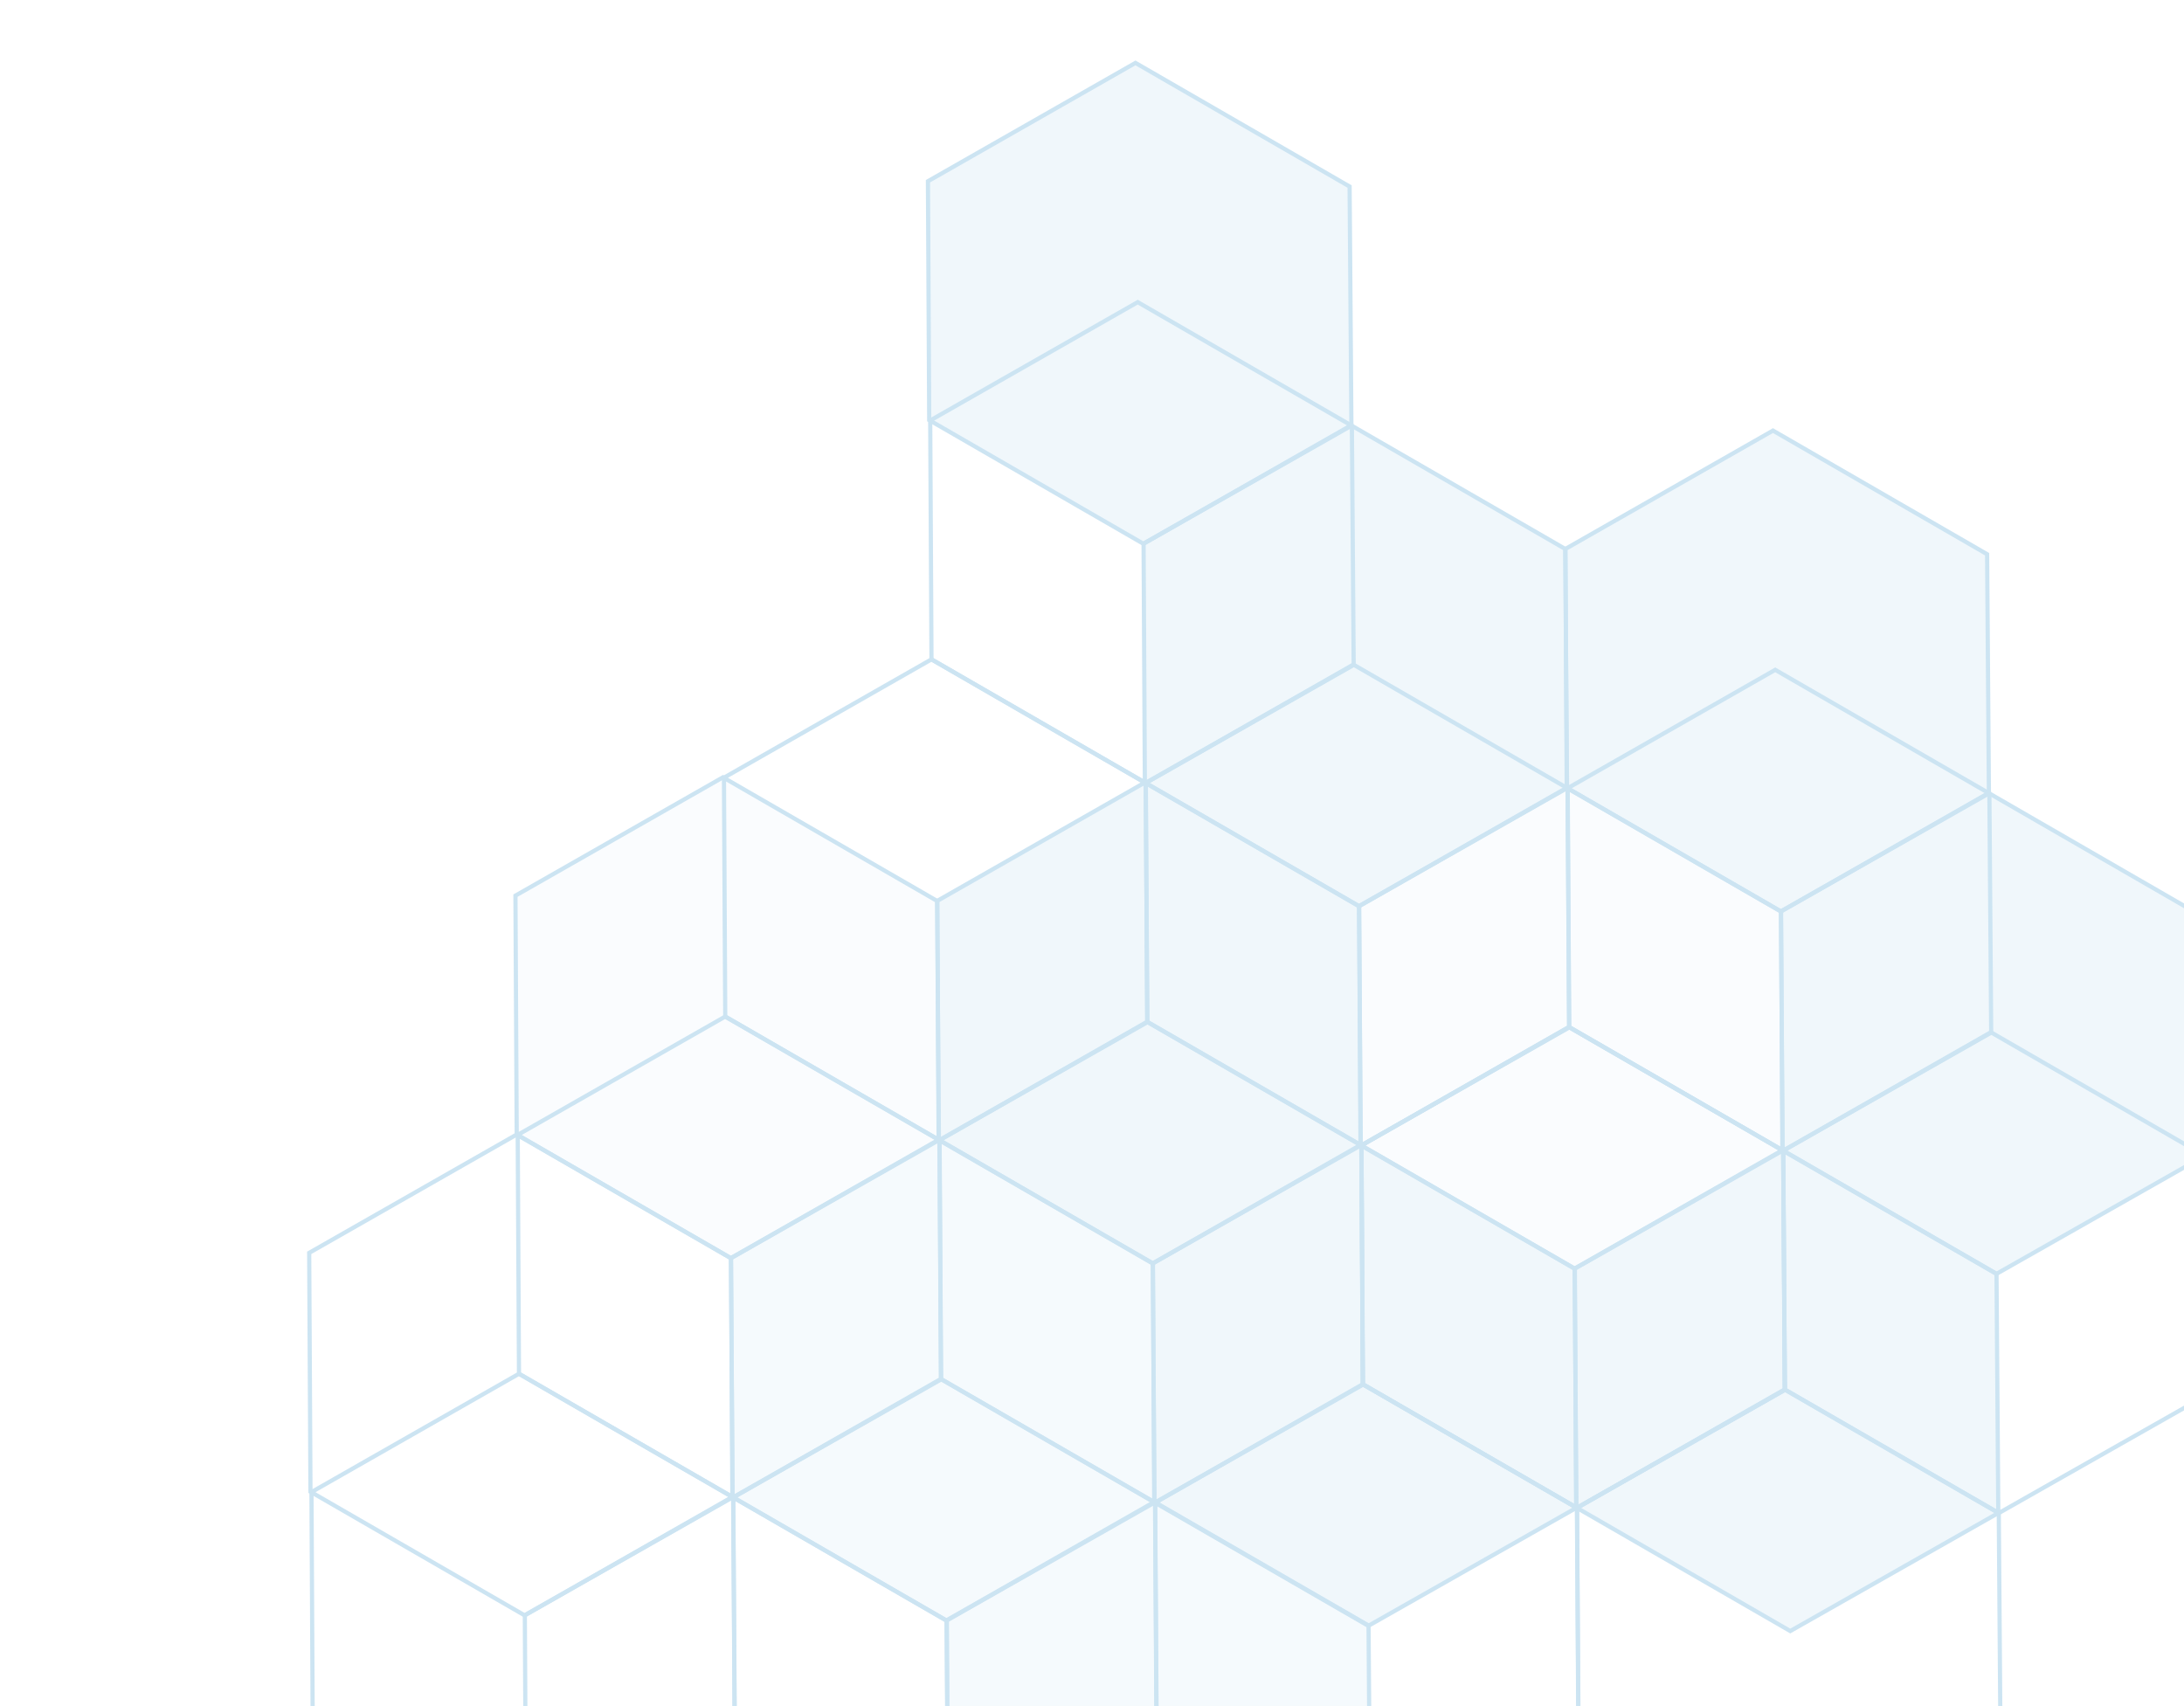 <svg width="521" height="407" viewBox="0 0 521 407" fill="none" xmlns="http://www.w3.org/2000/svg">
<g opacity="0.2">
<path d="M221.666 100.226L221.363 43.238L270.867 15.007L321.953 44.502L322.381 101.561L272.752 129.72L221.666 100.226Z" fill="#0078C0" fill-opacity="0.3" stroke="#0078C0"/>
<path d="M273.108 186.689L272.805 129.702L322.309 101.471L373.394 130.965L373.823 188.025L324.194 216.184L273.108 186.689Z" fill="#0078C0" fill-opacity="0.3" stroke="#0078C0"/>
<path d="M223.907 271.908L223.604 214.921L273.108 186.69L324.193 216.184L324.622 273.244L274.992 301.402L223.907 271.908Z" fill="#0078C0" fill-opacity="0.3" stroke="#0078C0"/>
<path d="M123.264 270.663L122.961 213.676L172.465 185.445L223.55 214.939L223.979 271.999L174.35 300.157L123.264 270.663Z" fill="#0078C0" fill-opacity="0.1" stroke="#0078C0"/>
<path d="M74.063 355.882L73.76 298.895L123.264 270.664L174.349 300.158L174.778 357.217L125.149 385.376L74.063 355.882Z" stroke="#0078C0"/>
<path d="M174.706 357.127L174.402 300.14L223.906 271.909L274.992 301.403L275.42 358.463L225.791 386.622L174.706 357.127Z" fill="#0078C0" fill-opacity="0.2" stroke="#0078C0"/>
<path d="M125.504 442.346L125.201 385.359L174.705 357.128L225.791 386.622L226.219 443.681L176.59 471.84L125.504 442.346Z" stroke="#0078C0"/>
<path d="M226.186 443.528L225.883 386.54L275.387 358.309L326.472 387.804L326.9 444.863L277.271 473.022L226.186 443.528Z" fill="#0078C0" fill-opacity="0.2" stroke="#0078C0"/>
<path d="M373.747 187.944L373.443 130.957L422.947 102.726L474.033 132.22L474.461 189.28L424.832 217.439L373.747 187.944Z" fill="#0078C0" fill-opacity="0.3" stroke="#0078C0"/>
<path d="M324.546 273.163L324.243 216.176L373.747 187.945L424.832 217.439L425.261 274.498L375.631 302.657L324.546 273.163Z" fill="#0078C0" fill-opacity="0.1" stroke="#0078C0"/>
<path d="M425.188 274.408L424.885 217.421L474.389 189.19L525.475 218.684L525.903 275.744L476.274 303.903L425.188 274.408Z" fill="#0078C0" fill-opacity="0.3" stroke="#0078C0"/>
<path d="M375.988 359.626L375.684 302.639L425.188 274.408L476.274 303.902L476.702 360.962L427.073 389.121L375.988 359.626Z" fill="#0078C0" fill-opacity="0.3" stroke="#0078C0"/>
<path d="M275.345 358.382L275.041 301.395L324.545 273.163L375.631 302.658L376.059 359.717L326.43 387.876L275.345 358.382Z" fill="#0078C0" fill-opacity="0.3" stroke="#0078C0"/>
<path d="M222.208 157.302L221.905 100.315L271.409 72.084L322.495 101.578L322.923 158.638L273.294 186.797L222.208 157.302Z" stroke="#0078C0"/>
<path d="M173.007 242.521L172.704 185.534L222.208 157.303L273.294 186.797L273.722 243.857L224.093 272.016L173.007 242.521Z" stroke="#0078C0"/>
<path d="M273.649 243.767L273.346 186.779L322.85 158.548L373.936 188.043L374.364 245.102L324.735 273.261L273.649 243.767Z" stroke="#0078C0"/>
<path d="M224.448 328.985L224.145 271.998L273.649 243.767L324.735 273.261L325.163 330.321L275.534 358.48L224.448 328.985Z" stroke="#0078C0"/>
<path d="M123.806 327.74L123.503 270.753L173.007 242.522L224.092 272.016L224.521 329.076L174.892 357.235L123.806 327.74Z" stroke="#0078C0"/>
<path d="M74.605 412.959L74.302 355.972L123.806 327.741L174.891 357.235L175.32 414.295L125.69 442.454L74.605 412.959Z" stroke="#0078C0"/>
<path d="M175.248 414.204L174.944 357.217L224.448 328.986L275.534 358.48L275.962 415.539L226.333 443.698L175.248 414.204Z" stroke="#0078C0"/>
<path d="M126.046 499.423L125.743 442.435L175.247 414.204L226.333 443.699L226.761 500.758L177.132 528.917L126.046 499.423Z" stroke="#0078C0"/>
<path d="M374.288 245.021L373.985 188.034L423.489 159.803L474.575 189.297L475.003 246.357L425.374 274.516L374.288 245.021Z" stroke="#0078C0"/>
<path d="M325.088 330.239L324.784 273.252L374.289 245.021L425.374 274.515L425.802 331.575L376.173 359.734L325.088 330.239Z" stroke="#0078C0"/>
<path d="M325.088 330.239L324.784 273.252L374.289 245.021L425.374 274.515L425.802 331.575L376.173 359.734L325.088 330.239Z" stroke="#0078C0"/>
<path d="M425.73 331.486L425.427 274.498L474.931 246.267L526.016 275.762L526.445 332.821L476.816 360.98L425.73 331.486Z" stroke="#0078C0"/>
<path d="M376.529 416.704L376.226 359.717L425.73 331.485L476.816 360.98L477.244 418.039L427.615 446.198L376.529 416.704Z" stroke="#0078C0"/>
<path d="M275.886 415.459L275.583 358.472L325.087 330.241L376.173 359.735L376.601 416.794L326.972 444.953L275.886 415.459Z" stroke="#0078C0"/>
<path d="M226.685 500.678L226.382 443.691L275.886 415.46L326.971 444.954L327.4 502.013L277.771 530.172L226.685 500.678Z" stroke="#0078C0"/>
<path d="M327.328 501.923L327.025 444.935L376.529 416.704L427.615 446.199L428.043 503.258L378.414 531.417L327.328 501.923Z" stroke="#0078C0"/>
</g>
</svg>
